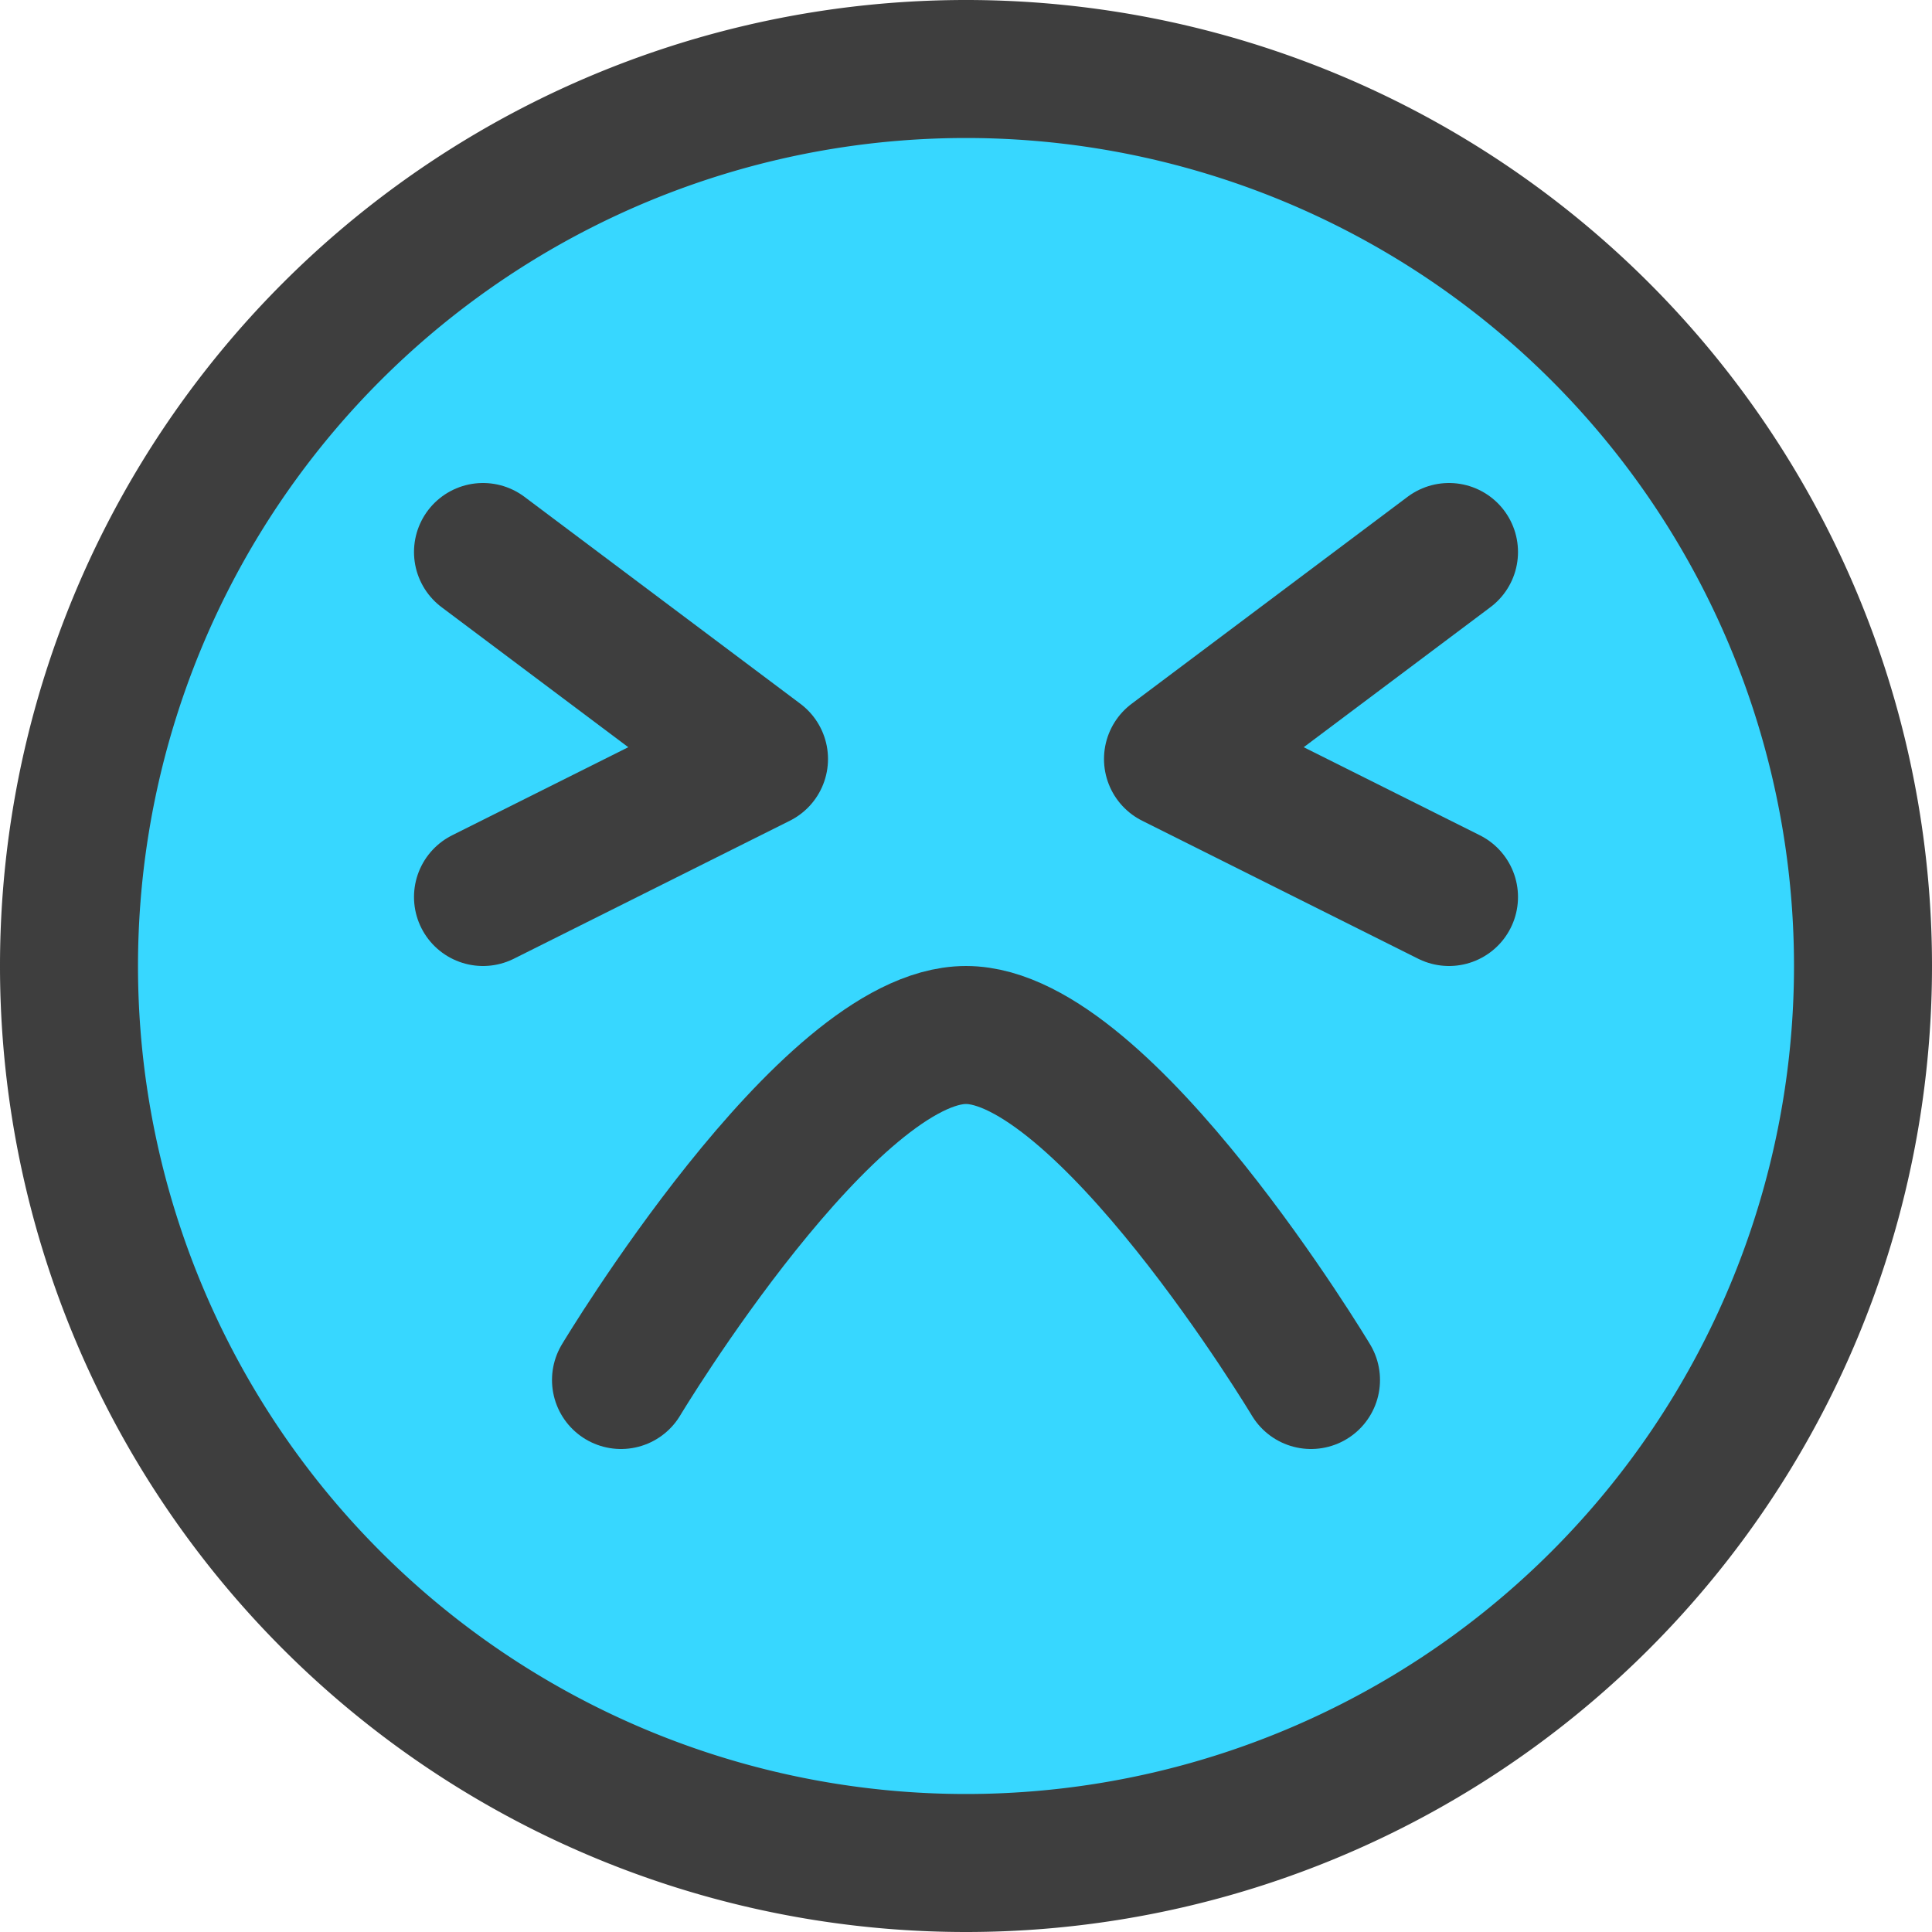 <svg xmlns="http://www.w3.org/2000/svg" fill="none" viewBox="0 0 14 14"><g id="smiley-emoji-terrified"><path id="Vector" fill="#37d7ff" d="M7 13.5a6.5 6.5 0 1 0 0-13 6.5 6.5 0 0 0 0 13Z"></path><path id="Vector_2" stroke="#3e3e3e" stroke-linecap="round" stroke-linejoin="round" d="M7 13.5a6.5 6.5 0 1 0 0-13 6.5 6.5 0 0 0 0 13Z"></path><path id="Vector 873" stroke="#3e3e3e" stroke-linecap="round" stroke-linejoin="round" d="m10.5 4-2 1.5 2 1"></path><path id="Vector 874" stroke="#3e3e3e" stroke-linecap="round" stroke-linejoin="round" d="m3.5 4 2 1.5-2 1"></path><path id="Vector_3" stroke="#3e3e3e" stroke-linecap="round" stroke-linejoin="round" d="M4.5 10S6 7.5 7 7.5 9.5 10 9.5 10"></path></g></svg>
